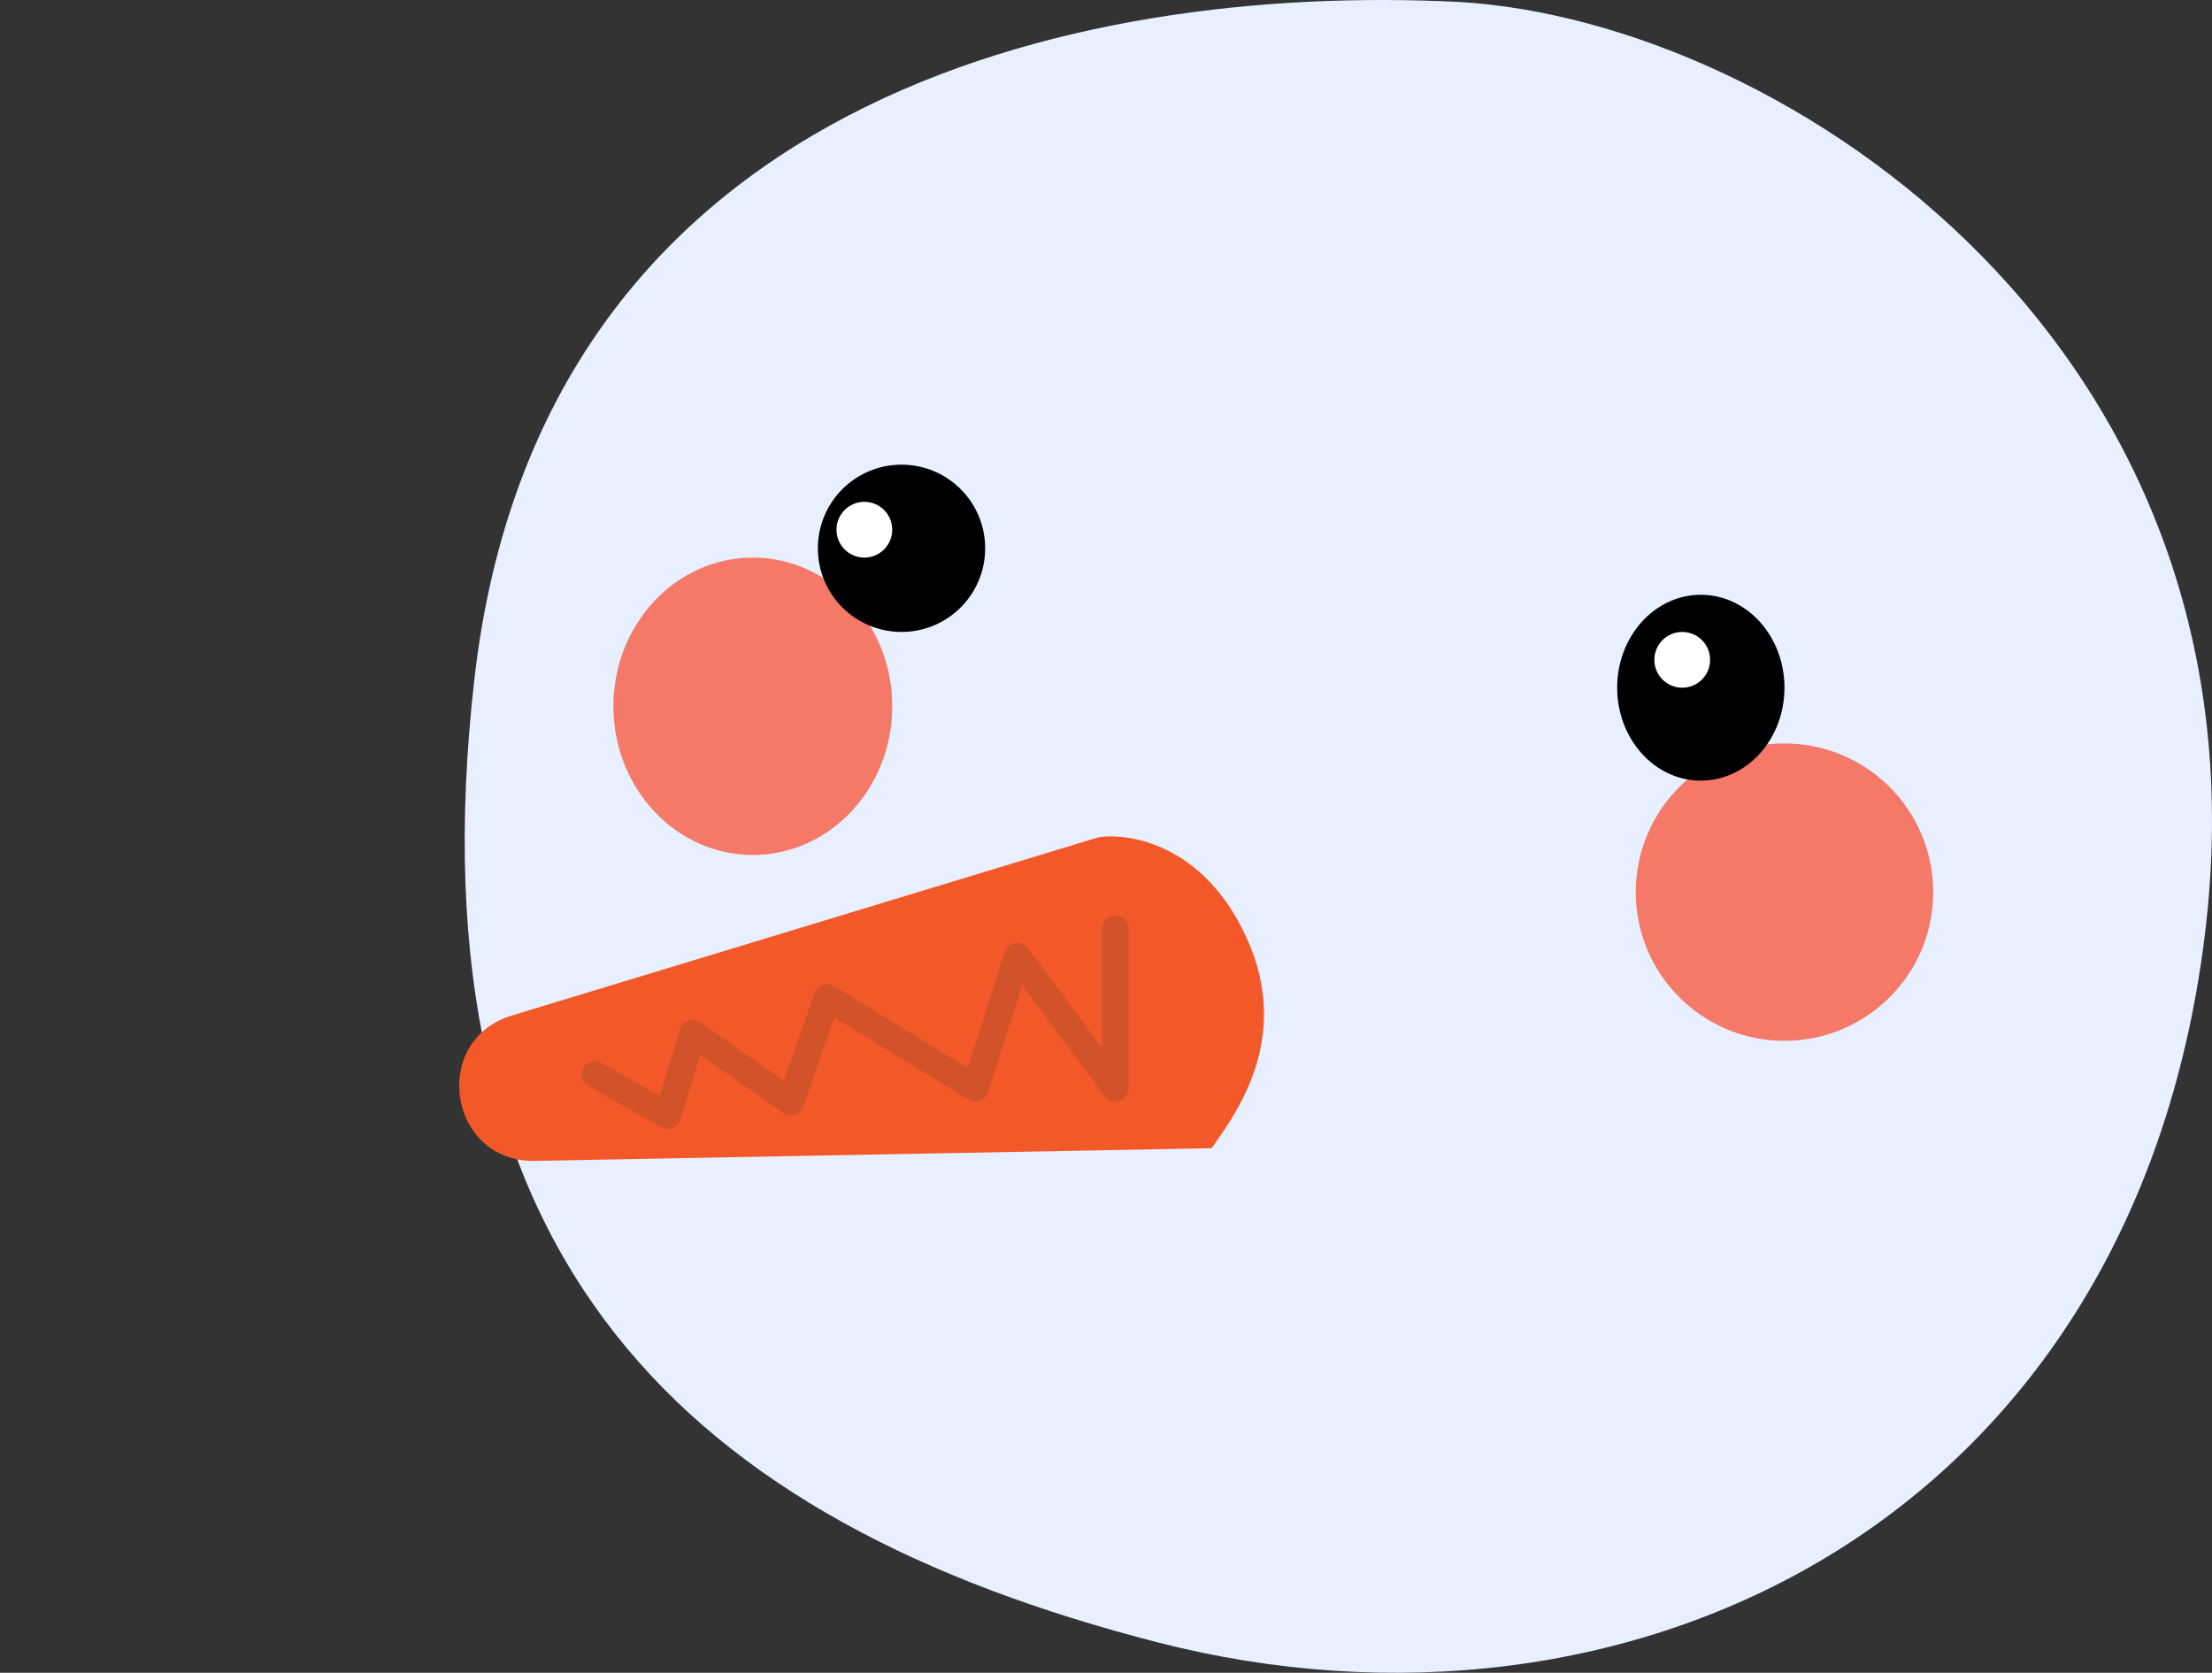 <svg width="119" height="90" viewBox="0 0 119 90" fill="none" xmlns="http://www.w3.org/2000/svg">
<rect x="0" y="0" width="119" height="90" fill="#333333" stroke="none"/>
<path d="M118.601 50.415C122.567 18.763 96.06 1.155 78.529 0.107C57.866 -0.942 29.064 5.347 25.516 36.58C21.968 67.813 36.995 81.858 62.249 88.356C87.503 94.854 114.636 82.067 118.601 50.415Z" fill="#E8EFFF"/>
<circle cx="96" cy="48" r="8" fill="#F57968"/>
<ellipse cx="40.5" cy="38" rx="7.5" ry="8" fill="#F57968"/>
<path d="M65.183 61.776L28.782 62.459C24.14 62.547 23.102 55.983 27.545 54.633L59.104 45.046C60.921 44.774 65.099 45.577 67.278 50.963C69.458 56.349 66.091 60.416 65.183 61.776Z" fill="#F35928"/>
<path d="M60 49.974V58.547L54.731 51.453L52.473 58.547L44.495 53.67L42.538 59.287L37.269 55.591L35.914 60.026L32 57.809" stroke="#D2522A" stroke-width="1.436" stroke-linecap="round" stroke-linejoin="round"/>
<circle cx="48.5" cy="29.5" r="4.5" fill="black"/>
<ellipse cx="91.5" cy="37" rx="4.5" ry="5" fill="black"/>
<circle cx="46.5" cy="28.5" r="1.5" fill="white"/>
<circle cx="90.5" cy="35.5" r="1.5" fill="white"/>
</svg>
